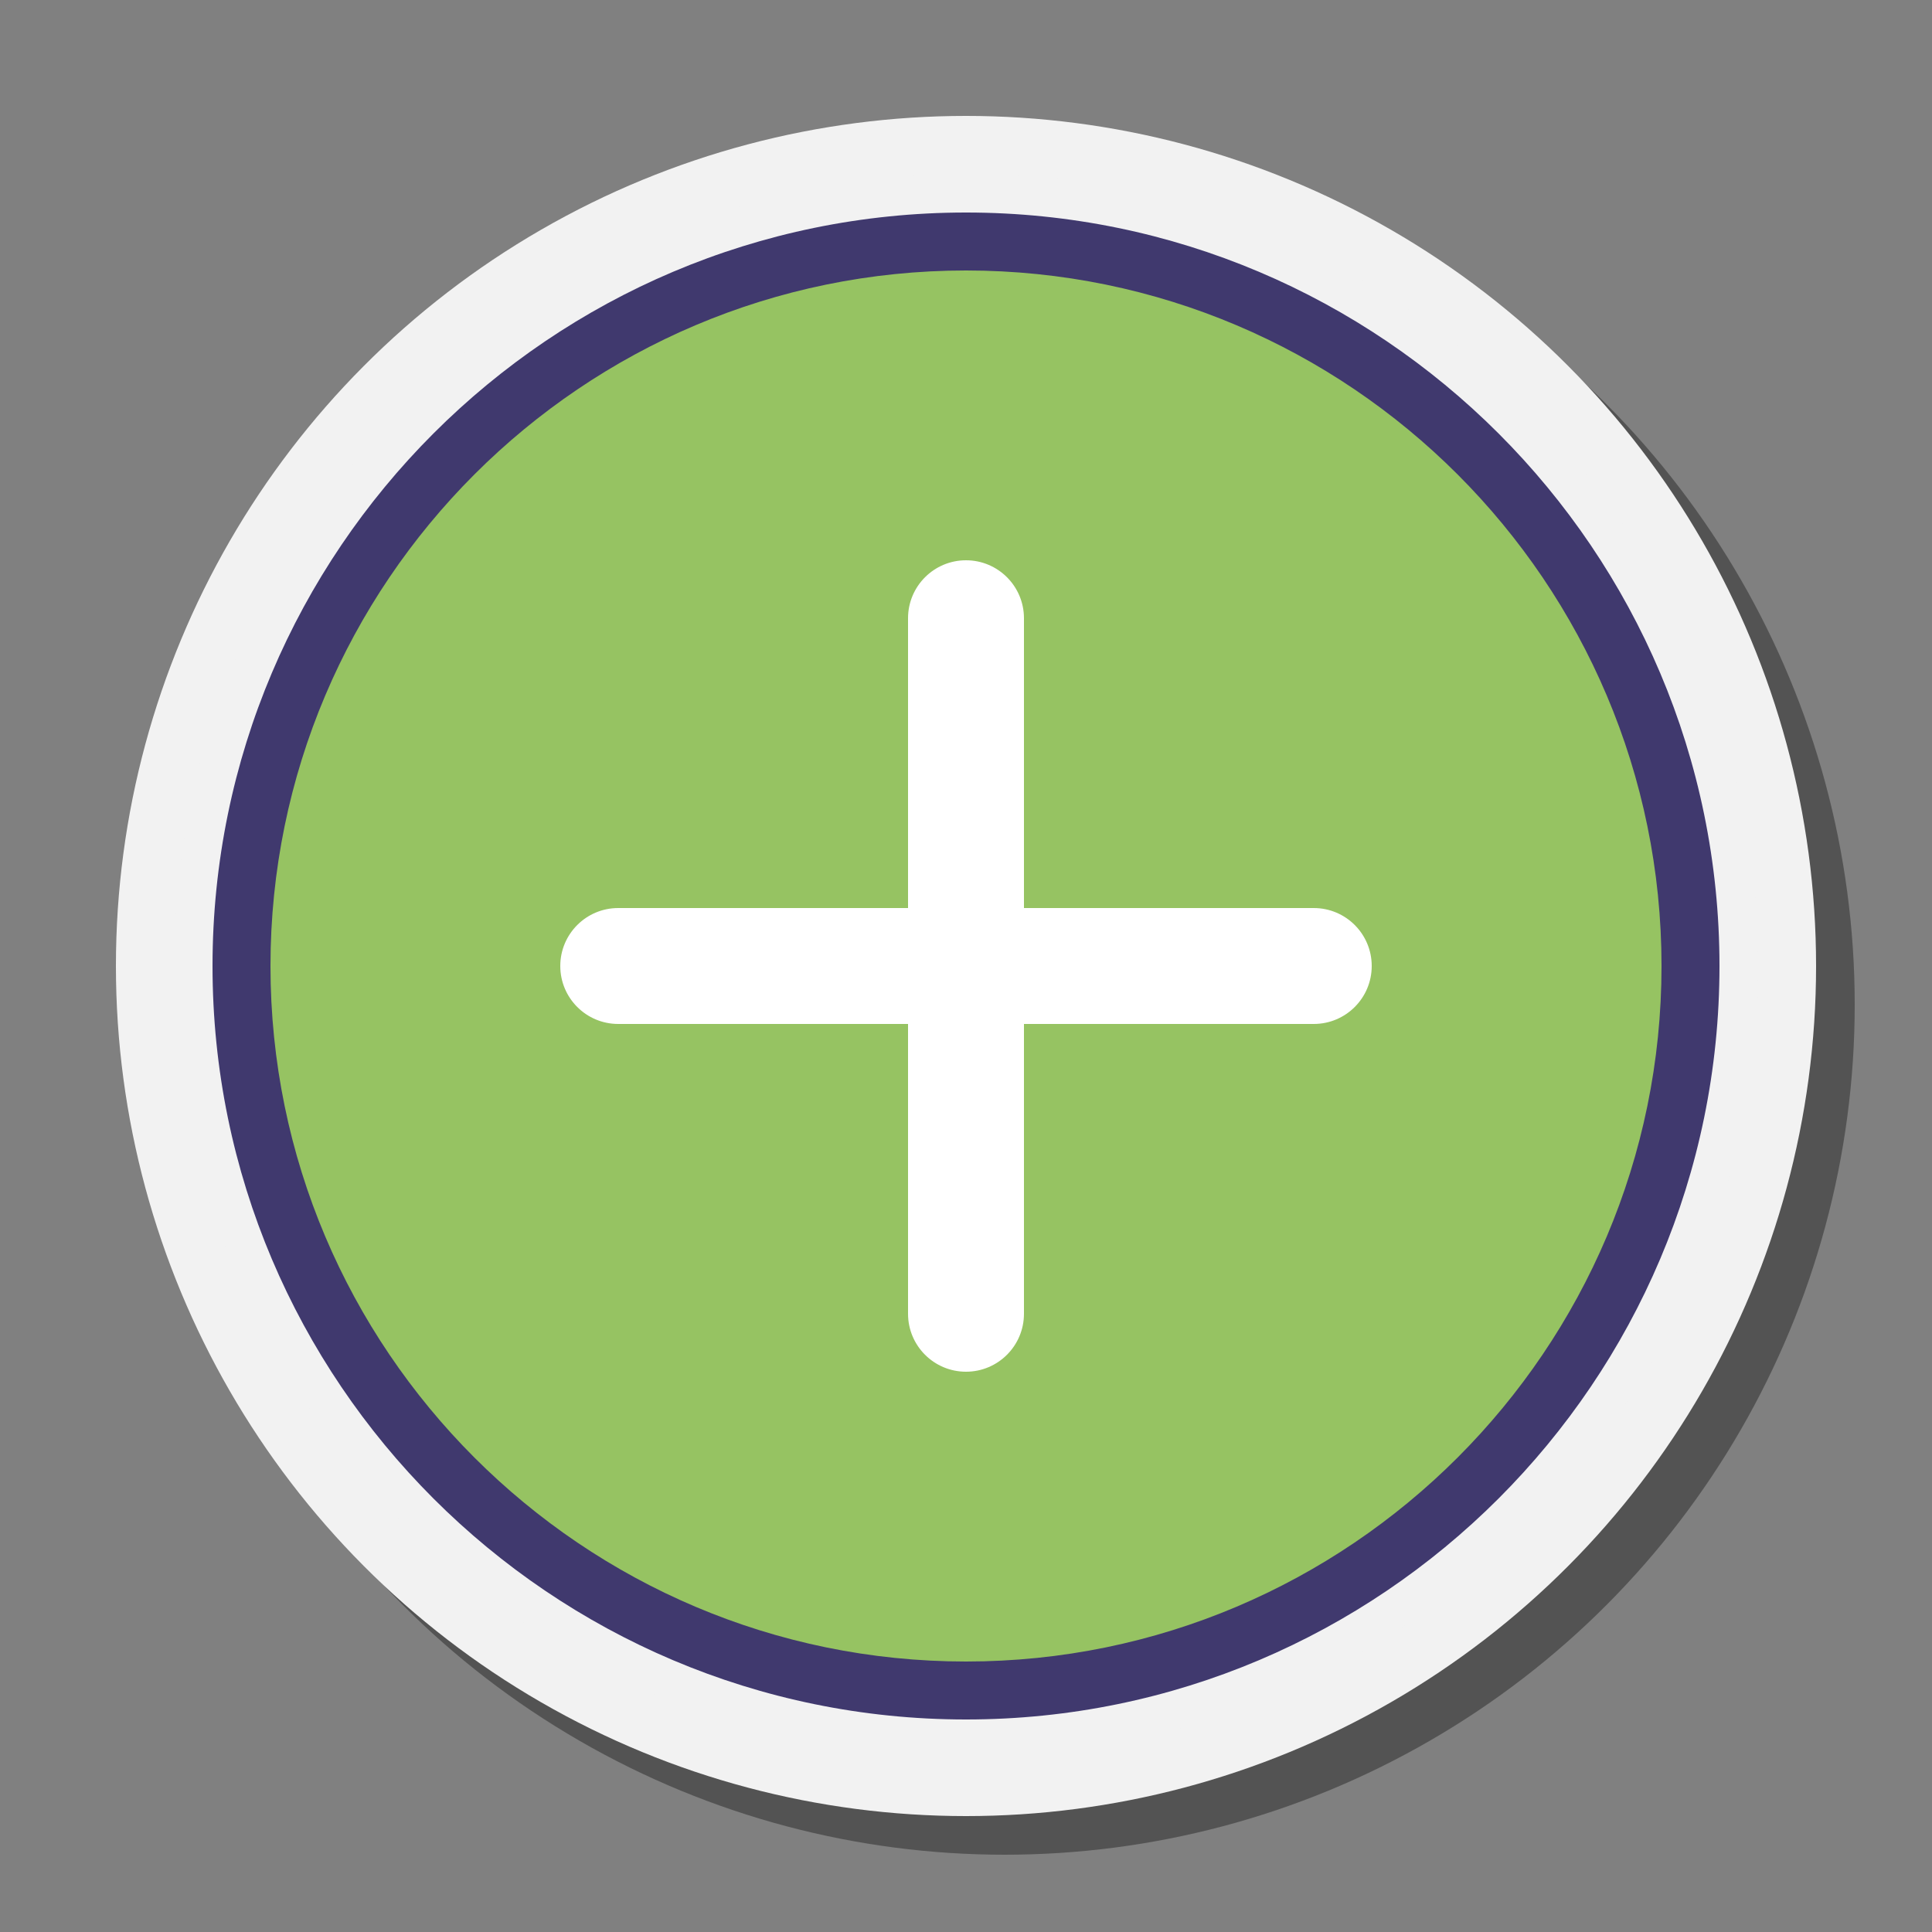 <svg xmlns="http://www.w3.org/2000/svg"  viewBox="0 0 100 100" width="100px" height="100px"><rect x="0" y="0" width="100" height="100" fill="#808080" stroke="none"/><circle cx="52" cy="52" r="44" opacity=".35"/><circle cx="50" cy="50" r="44" fill="#f2f2f2"/><path fill="#f2f2f2" d="M50,91C27.393,91,9,72.607,9,50S27.393,9,50,9s41,18.393,41,41S72.607,91,50,91z"/><circle cx="50.026" cy="50.026" r="38.026" fill="#96c362"/><path fill="#40396e" d="M50,89c-21.505,0-39-17.495-39-39s17.495-39,39-39s39,17.495,39,39S71.505,89,50,89z M50,14 c-19.851,0-36,16.149-36,36s16.149,36,36,36s36-16.149,36-36S69.851,14,50,14z"/><g><path fill="#fff" d="M50,71c-1.657,0-3-1.343-3-3V32c0-1.657,1.343-3,3-3s3,1.343,3,3v36C53,69.657,51.657,71,50,71z"/></g><g><path fill="#fff" d="M68,53H32c-1.657,0-3-1.343-3-3s1.343-3,3-3h36c1.657,0,3,1.343,3,3S69.657,53,68,53z"/></g></svg>